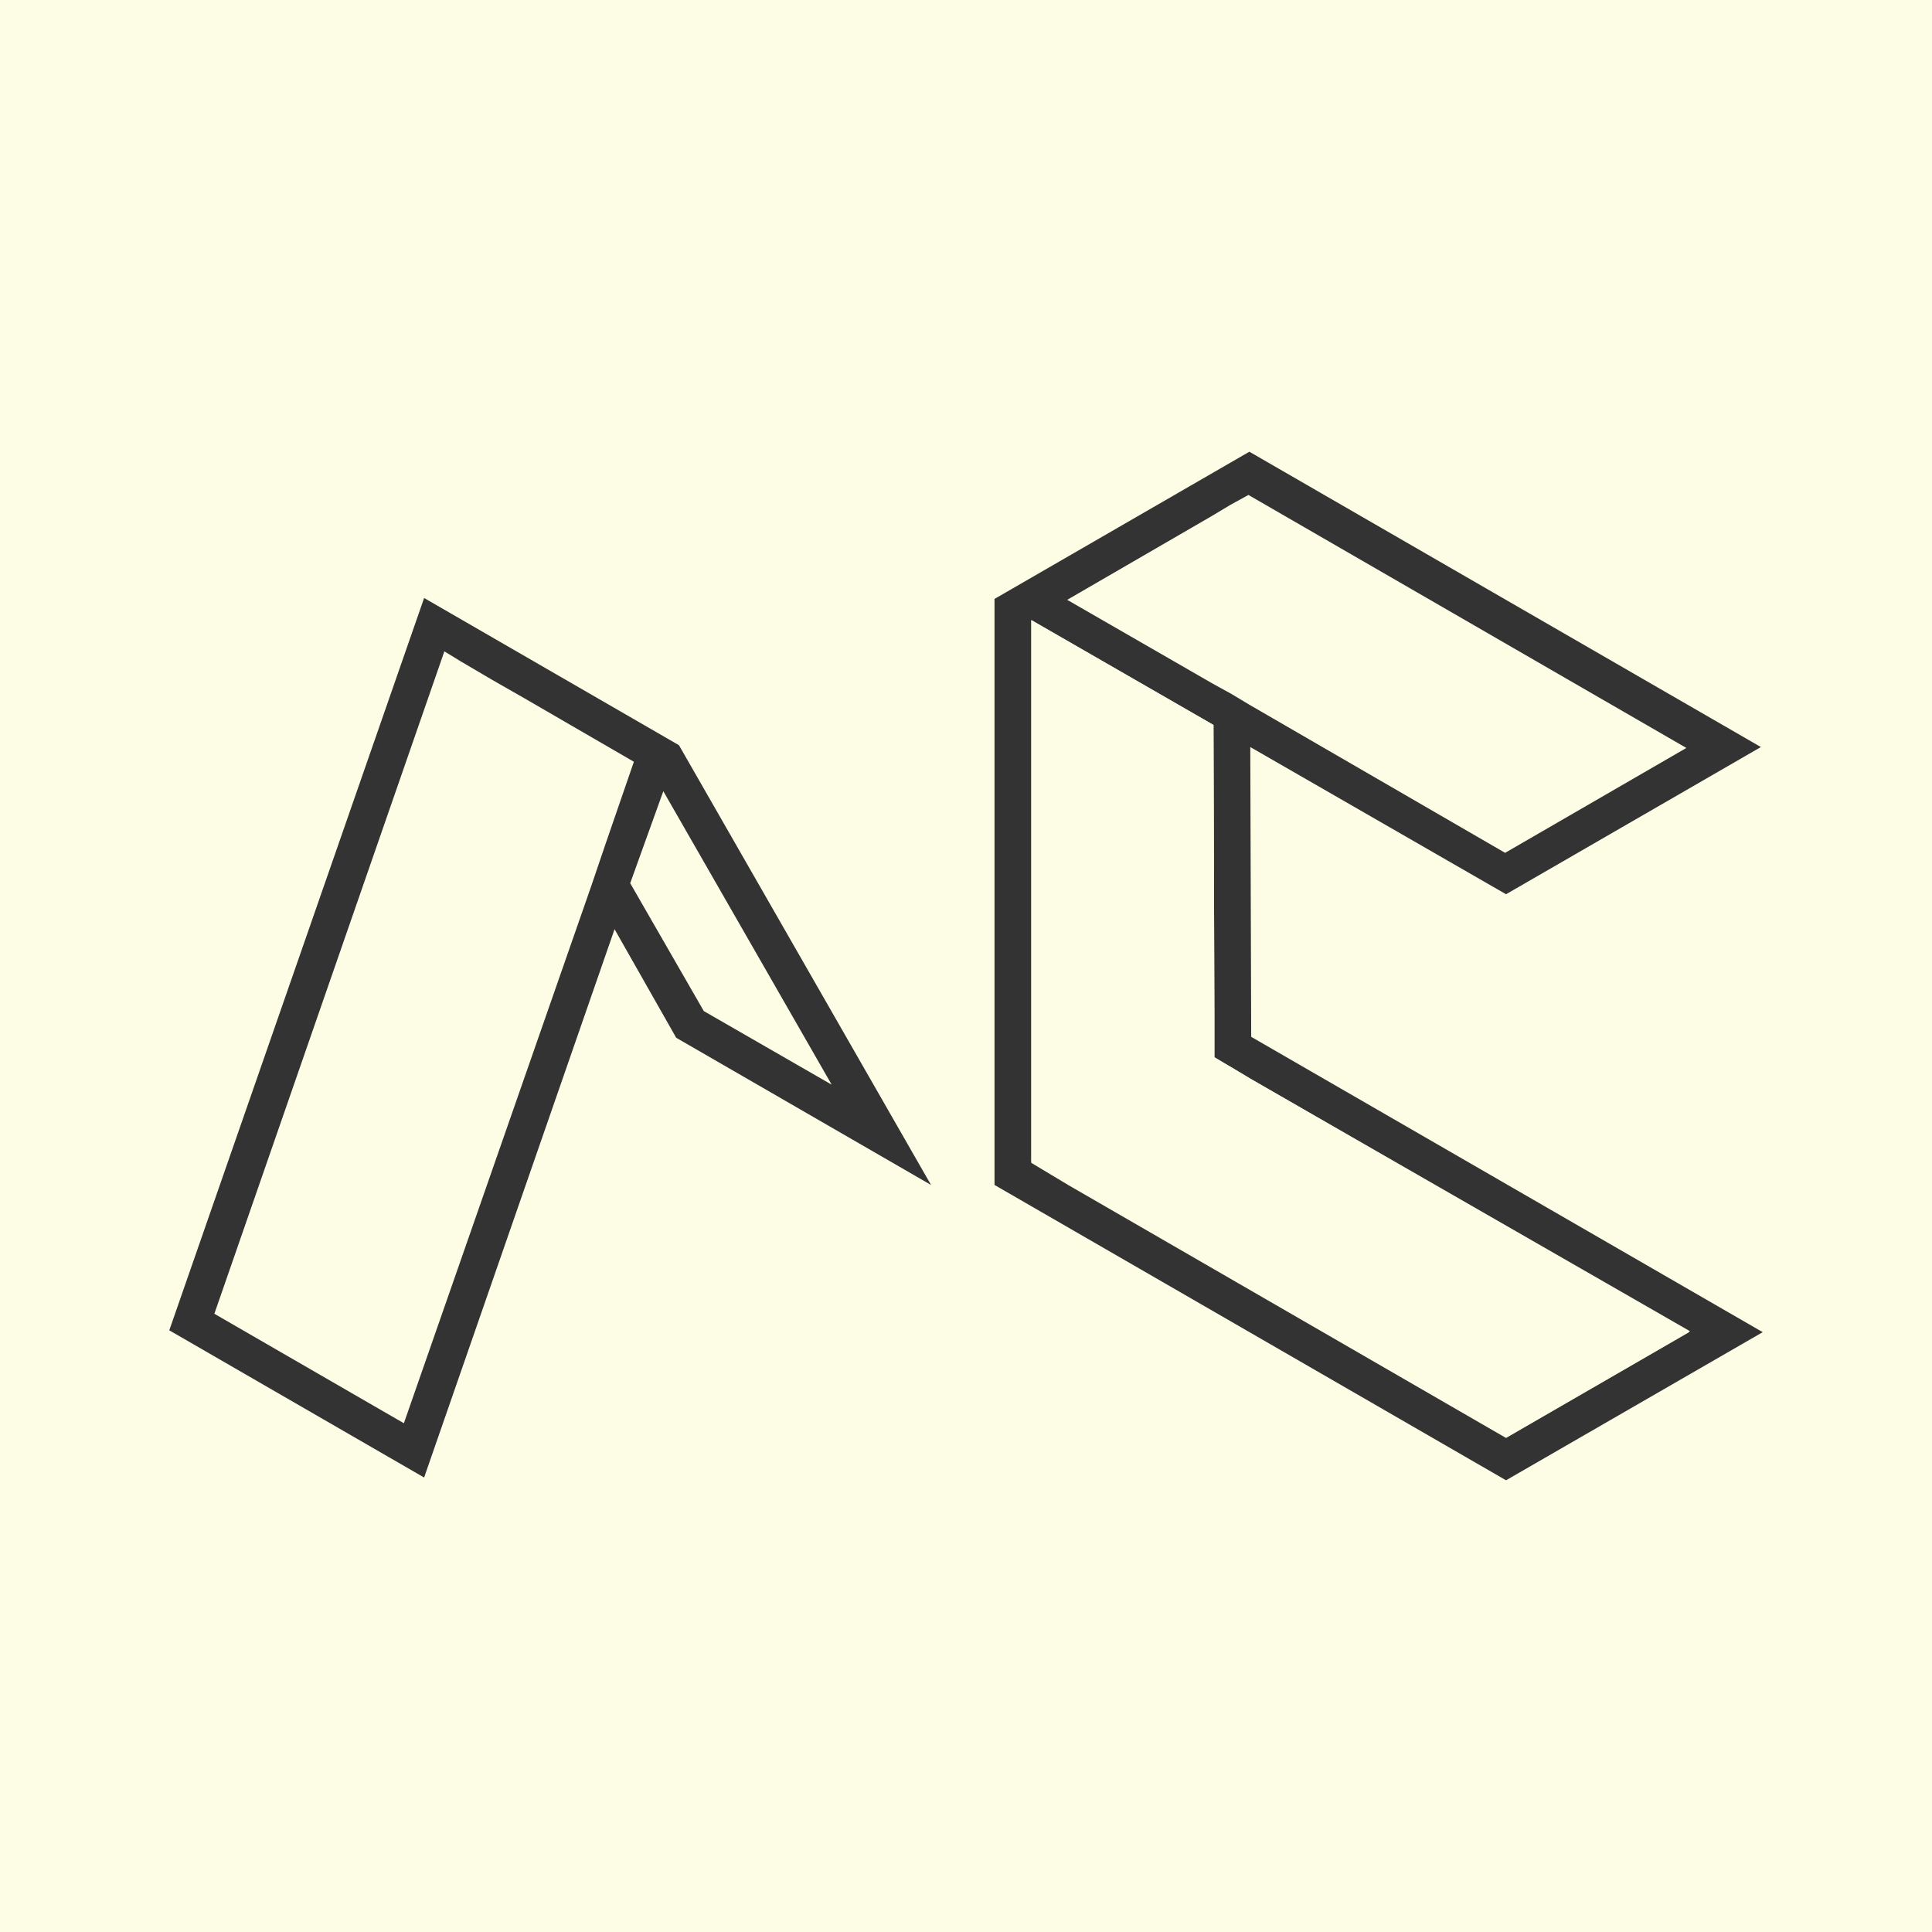 

<svg version="1.1" id="Layer_1" xmlns="http://www.w3.org/2000/svg" xmlns:xlink="http://www.w3.org/1999/xlink" x="0px" y="0px"
	 viewBox="0 0 210 210" style="enable-background:new 0 0 210 210;" xml:space="preserve">
<rect x="0" y="0" width="210" height="210" fill="#333333" stroke="none"/>
<style type="text/css">
	.st0{fill:#FDFDE5;}
</style>
<g>
	<polygon class="st0" points="72.1,86 90.4,117.9 76.5,109.9 68.5,96 	"/>
	<path class="st0" d="M0,0v210h210V0H0z M73.5,112.8L66.8,101l-20.7,59.6l-27.7-16L46.1,65l27.7,16l27.4,47.8L73.5,112.8z
		 M163.7,160.9l-55.6-32.1V65.1l27.7-16l55.6,32.1l-27.7,16l-27.8-16l0.1,31.5l55.6,32.1L163.7,160.9z M134,116.1l-2-1.2v-4.6
		l-0.1-31.5l-19.8-11.4v54.4l0,2.3l0,2.2l0.1,0l2,1.2l2,1.2l47.6,27.5l19.9-11.5L136,117.3L134,116.1z M133.8,75.4l2,1.2l27.8,16.1
		l19.7-11.4l-47.6-27.5l0,0l-2,1.1l-2,1.2l-15.7,9.1l15.8,9.1L133.8,75.4z"/>
	<polygon class="st0" points="183.6,144.8 163.7,156.3 116.1,128.8 114.1,127.6 112.1,126.4 112.1,126.4 112.1,124.2 112.1,121.8 
		112.1,67.4 131.9,78.8 132,110.4 132,115 134,116.1 136,117.3 	"/>
	<polygon class="st0" points="68.9,82.8 65.9,91.5 64.2,96.5 43.9,154.7 23.3,142.8 48.3,70.8 50.1,71.9 53.5,73.9 53.5,73.9 
		57,75.9 	"/>
</g>
</svg>